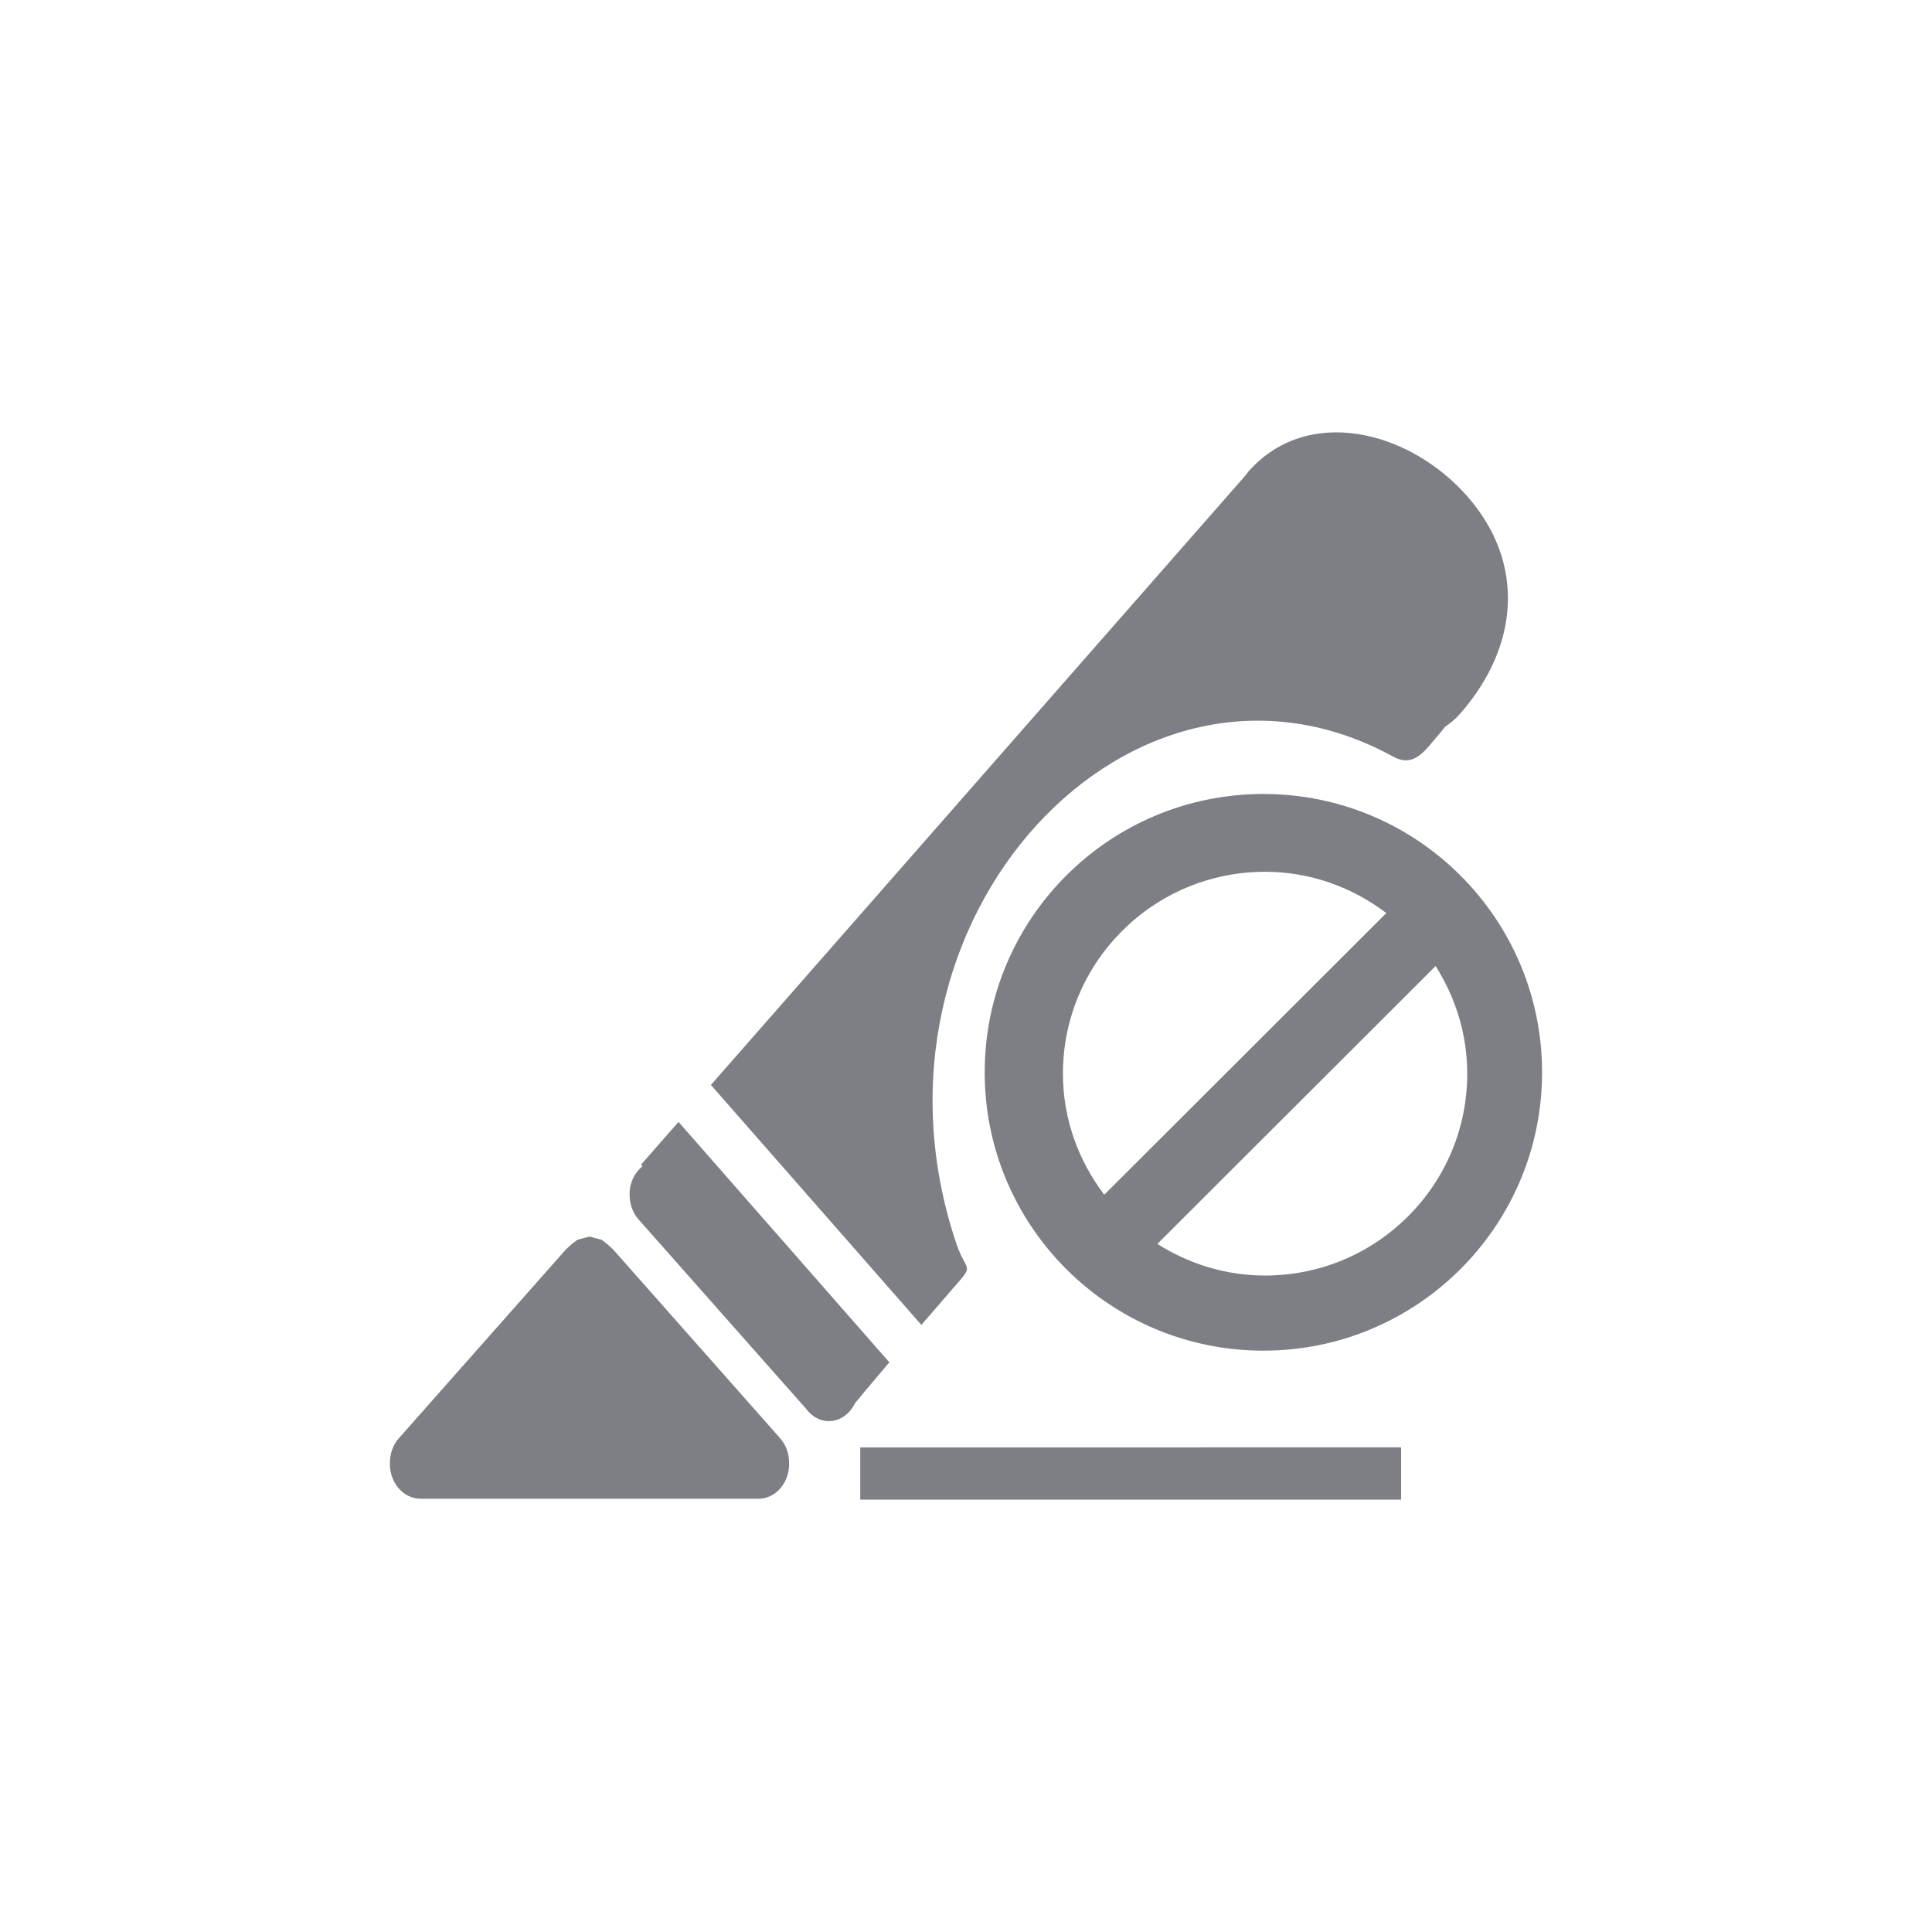 <svg xmlns="http://www.w3.org/2000/svg" viewBox="0 0 52 52" enable-background="new 0 0 52 52"><path fill="#7D7F85" d="M25.731 34.585c.499-.575.27-.332 0-1.141-2.905-8.698 4.776-16.911 11.765-13.08.583.319.875-.192 1.248-.618l.158-.191c.127-.082.259-.188.402-.351 1.576-1.797 1.768-4.044.192-5.841-1.576-1.797-4.323-2.463-5.899-.666l-.083.108-14.38 16.396 5.665 6.459.931-1.076zm-4.73 4.129l-4.502-5.088-.044-.04-.107-.098-.155-.119-.201-.054-.115-.031-.01.002-.01-.002-.115.031-.201.054-.155.119-.108.098-.044.04-4.502 5.088c-.164.187-.242.433-.238.679l-.001.006c0 .519.369.939.824.939h4.534l.006.002.01-.002.01.002.006-.002h4.534c.455 0 .823-.42.823-.939l-.001-.006c.004-.246-.074-.492-.239-.679zm-2.739-8.517l-1.007 1.148.038.043c-.206.171-.348.434-.348.746l.001.006c-.004.245.074.492.239.679l4.502 5.088c.151.205.369.343.622.343.306 0 .563-.199.705-.483.096-.119.347-.425.923-1.1l-5.674-6.47zm15.742-8.827c-4.143 0-7.501 3.354-7.501 7.492 0 4.137 3.358 7.491 7.501 7.491 4.143 0 7.501-3.354 7.501-7.491 0-4.138-3.358-7.492-7.501-7.492zm-5.395 7.527c0-3 2.436-5.433 5.441-5.433 1.231 0 2.353.423 3.264 1.111l-7.593 7.582c-.689-.911-1.112-2.031-1.112-3.261zm5.441 5.434c-1.069 0-2.059-.319-2.9-.851l7.489-7.478c.533.839.852 1.828.852 2.895 0 3.001-2.436 5.434-5.441 5.434zm-10.896 4.626v1.406h14.557v-1.407l-14.557.001z"/></svg>